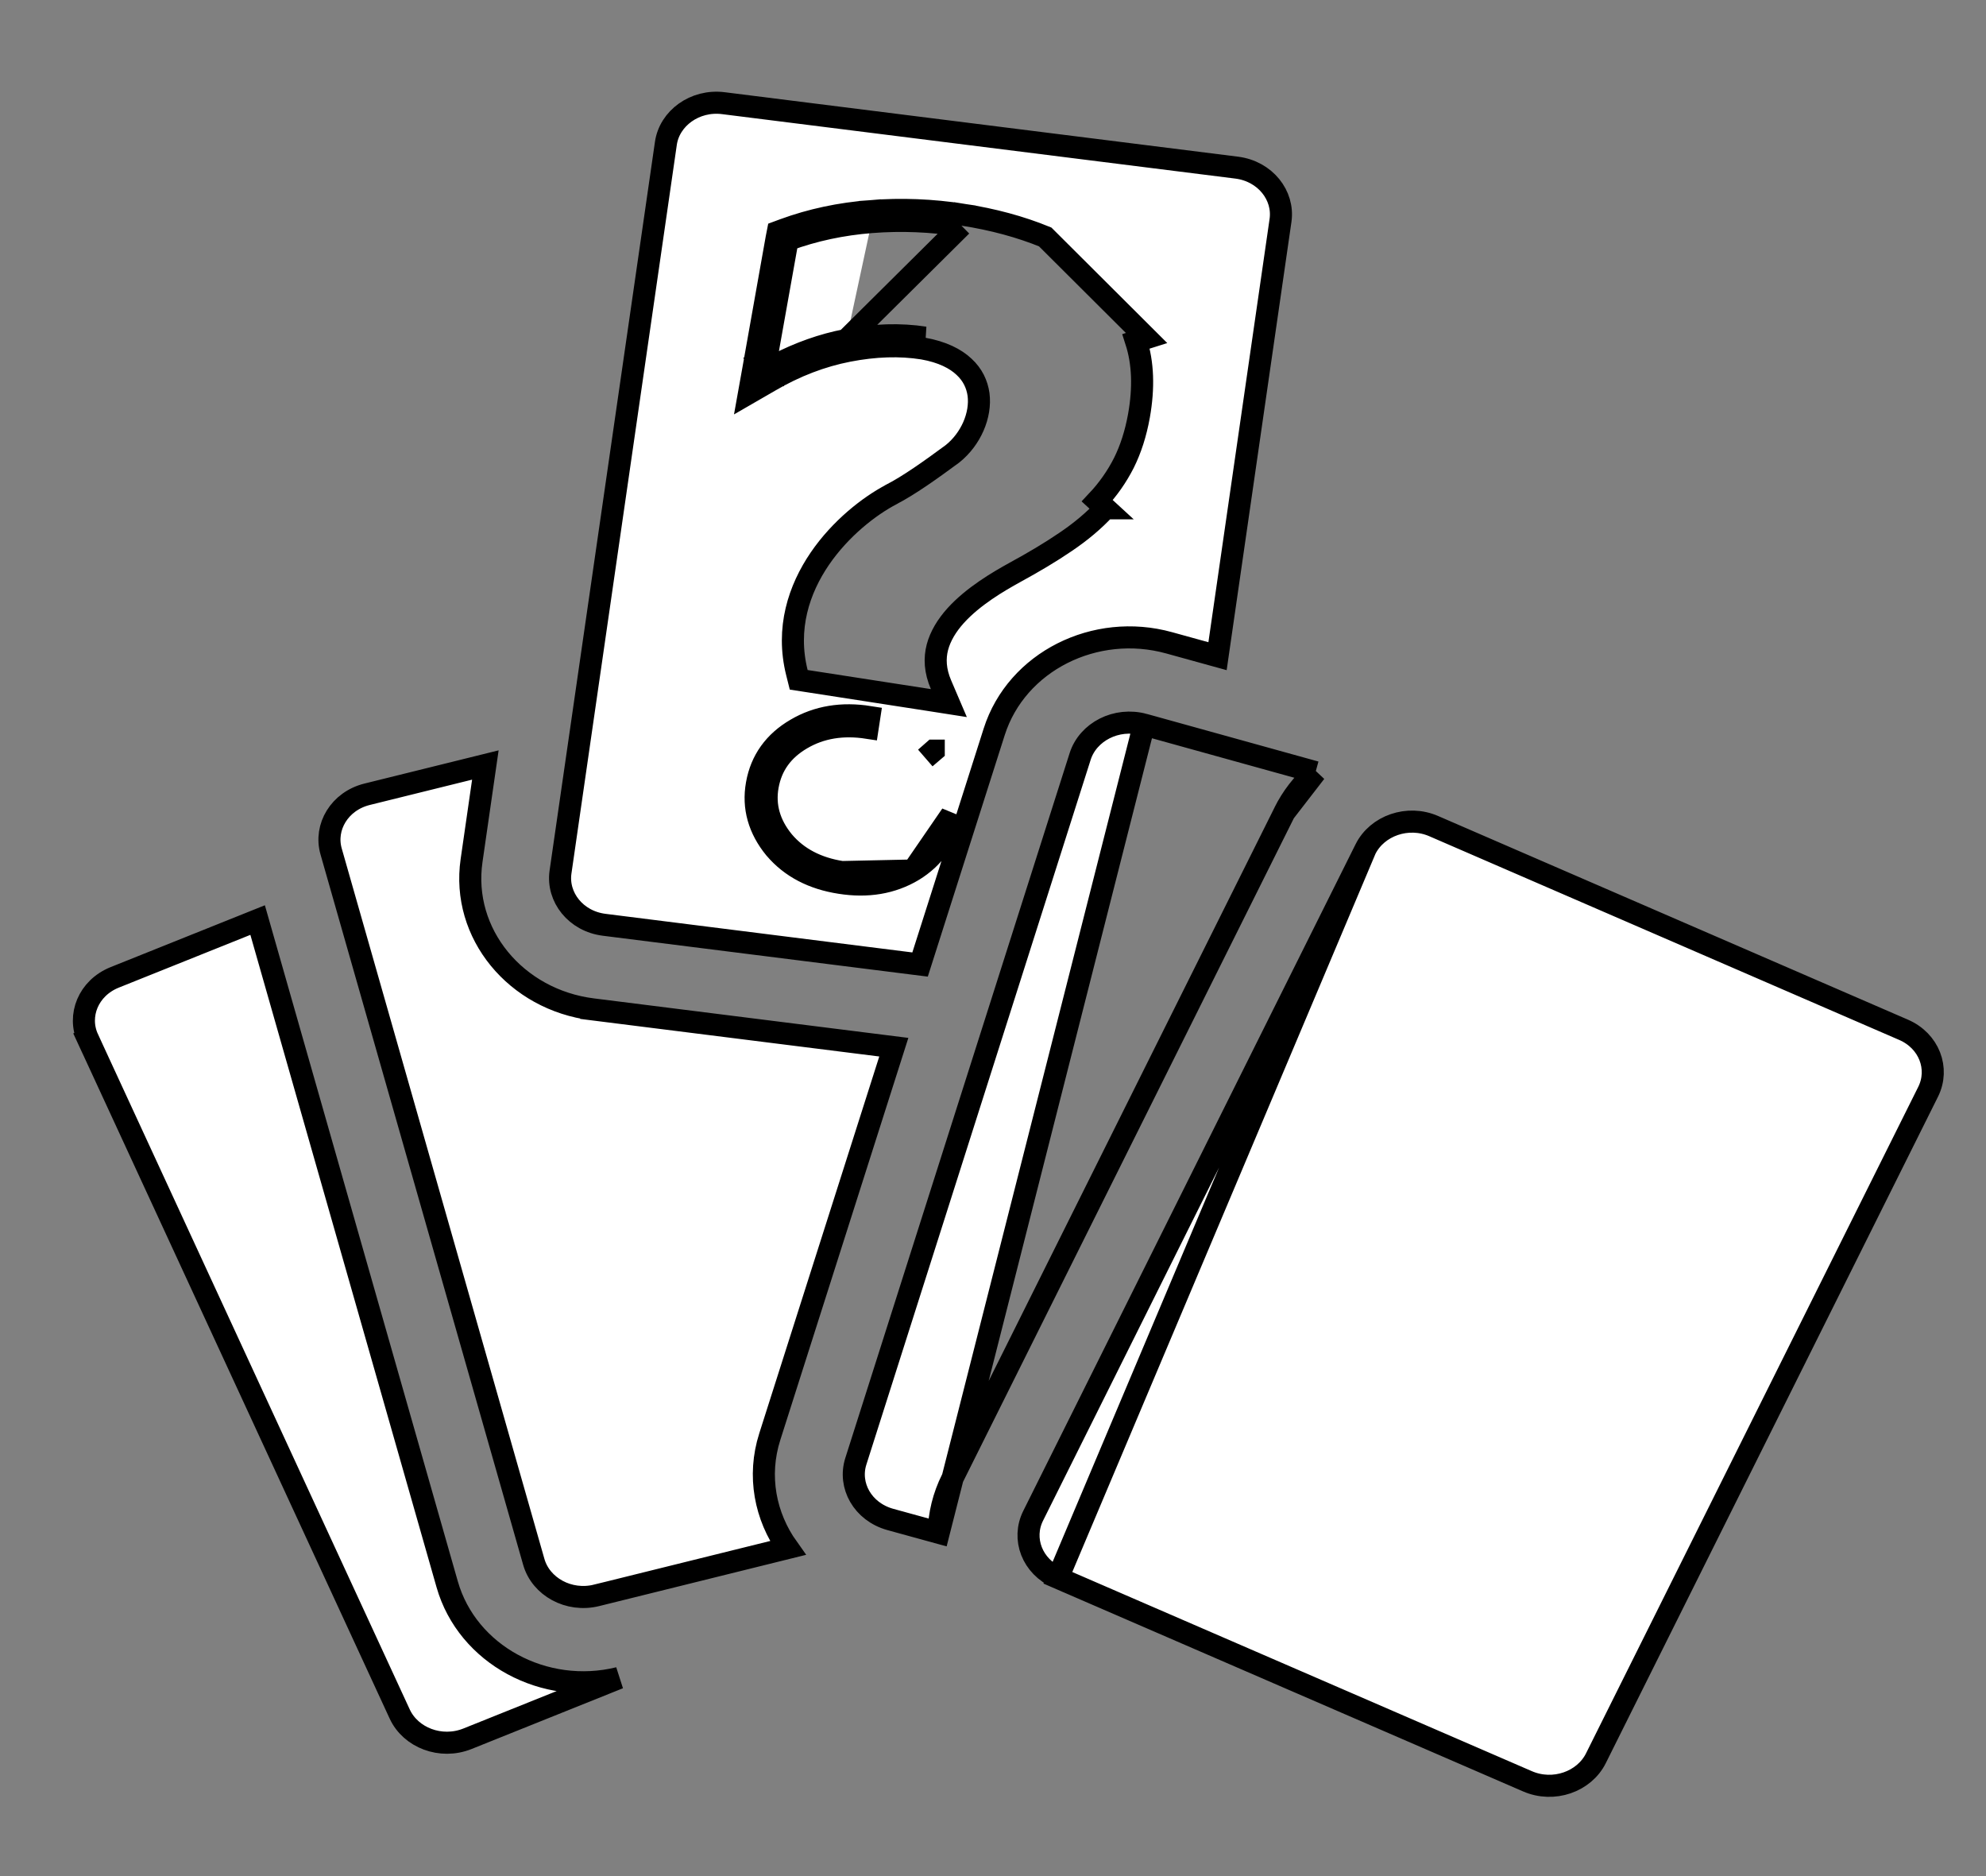 <svg width="18" height="17" viewBox="0 0 18 17" fill="none" xmlns="http://www.w3.org/2000/svg">
<rect x="0" y="0" width="18" height="17" fill="#808080" stroke="none"/>
<path d="M11.923 6.997L10.369 6.566L11.923 6.997ZM11.923 6.997C11.805 7.1 11.709 7.224 11.64 7.363L11.923 6.997ZM8.628 13.405L11.64 7.364L8.628 13.405ZM8.628 13.405C8.628 13.405 8.628 13.405 8.628 13.405C8.552 13.557 8.511 13.722 8.508 13.889M8.628 13.405L8.508 13.889M8.508 13.889L8.068 13.768C7.818 13.698 7.687 13.46 7.757 13.241L9.79 6.854C9.79 6.854 9.79 6.854 9.79 6.854C9.861 6.632 10.118 6.497 10.369 6.566L8.508 13.889ZM12.376 7.694L12.376 7.694L9.364 13.735C9.26 13.943 9.354 14.195 9.588 14.297L12.376 7.694ZM12.376 7.694C12.482 7.482 12.759 7.383 12.995 7.486L17.252 9.331C17.486 9.432 17.579 9.684 17.476 9.892L17.476 9.892L14.464 15.933C14.464 15.933 14.464 15.933 14.464 15.933C14.358 16.145 14.081 16.244 13.844 16.141C13.844 16.141 13.844 16.141 13.844 16.141L9.588 14.297L12.376 7.694ZM8.276 7.888L8.276 7.888C8.083 8.003 7.861 8.039 7.615 8L7.615 8C7.369 7.962 7.169 7.86 7.024 7.689L7.022 7.687L7.022 7.687C6.879 7.512 6.822 7.316 6.86 7.105M8.276 7.888L7.63 7.902C7.404 7.867 7.227 7.774 7.1 7.624C6.973 7.469 6.926 7.301 6.958 7.122C6.991 6.937 7.093 6.795 7.266 6.694M8.276 7.888C8.467 7.771 8.584 7.601 8.623 7.383L8.276 7.888ZM6.86 7.105L6.958 7.122L6.86 7.105C6.86 7.105 6.86 7.105 6.86 7.105ZM6.86 7.105C6.898 6.889 7.019 6.722 7.215 6.608M7.215 6.608L7.266 6.694M7.215 6.608C7.215 6.608 7.215 6.608 7.215 6.608L7.266 6.694M7.215 6.608C7.41 6.493 7.633 6.458 7.879 6.497L7.864 6.595C7.637 6.56 7.438 6.593 7.266 6.694M7.67 3.081C7.456 3.122 7.245 3.197 7.038 3.304L7.024 3.384L6.926 3.366L6.875 3.28C6.9 3.266 6.924 3.252 6.948 3.239L7.138 2.175C7.378 2.087 7.632 2.033 7.9 2.012M7.67 3.081L8.714 2.045M7.67 3.081C7.923 3.032 8.16 3.025 8.381 3.059L7.67 3.081ZM7.9 2.012C8.168 1.991 8.44 2.002 8.714 2.045M7.9 2.012L7.892 1.913C8.168 1.891 8.448 1.902 8.73 1.946L8.714 2.045M7.9 2.012L7.892 1.913C7.615 1.934 7.352 1.99 7.104 2.081L7.05 2.101L7.039 2.157L6.827 3.349L6.789 3.561L6.976 3.453C7.21 3.316 7.448 3.226 7.689 3.179L7.689 3.179C7.932 3.132 8.157 3.125 8.365 3.158C8.541 3.189 8.661 3.251 8.738 3.324C8.816 3.396 8.856 3.483 8.869 3.575C8.893 3.763 8.799 3.979 8.633 4.112C8.431 4.261 8.235 4.4 8.079 4.48L8.079 4.48L8.078 4.481C7.878 4.586 7.618 4.788 7.43 5.063C7.242 5.339 7.122 5.694 7.223 6.096L7.239 6.16L7.304 6.17L8.421 6.343L8.6 6.371L8.529 6.205C8.474 6.077 8.47 5.965 8.496 5.865C8.523 5.763 8.582 5.667 8.661 5.579C8.822 5.401 9.05 5.269 9.2 5.186C9.369 5.094 9.522 5.003 9.657 4.911L9.657 4.911C9.795 4.818 9.916 4.717 10.018 4.606C10.018 4.606 10.018 4.606 10.019 4.606L9.945 4.538C10.042 4.435 10.123 4.319 10.186 4.195C10.248 4.071 10.294 3.928 10.323 3.767C10.368 3.513 10.36 3.289 10.297 3.093L10.392 3.063L9.473 2.147C9.248 2.055 9 1.988 8.73 1.946L8.714 2.045M0.797 9.413L0.706 9.455L0.797 9.413C0.7 9.203 0.801 8.953 1.038 8.857L2.335 8.337L4.053 14.356L4.053 14.356C4.236 14.996 4.935 15.37 5.609 15.205L4.236 15.756C4.236 15.756 4.236 15.756 4.236 15.756C3.995 15.852 3.722 15.746 3.623 15.532L0.797 9.413ZM4.838 14.153L4.838 14.153L3.001 7.715C2.938 7.495 3.077 7.259 3.328 7.197L3.328 7.197L4.399 6.932L4.274 7.798L4.274 7.798C4.178 8.46 4.676 9.059 5.37 9.146L5.382 9.052L5.37 9.146L8.101 9.489L6.977 13.018L6.977 13.018C6.863 13.375 6.936 13.741 7.14 14.027L5.408 14.456L5.43 14.546L5.408 14.456C5.154 14.519 4.902 14.377 4.838 14.153ZM5.08 7.903L5.08 7.903L6.035 1.3L6.035 1.3C6.067 1.073 6.297 0.902 6.557 0.935L11.209 1.519C11.468 1.552 11.638 1.771 11.606 1.996C11.606 1.996 11.606 1.996 11.606 1.996L11.035 5.946L10.597 5.825C10.597 5.825 10.597 5.825 10.597 5.825C9.927 5.639 9.214 5.994 9.011 6.631L8.339 8.74L5.477 8.38C5.477 8.38 5.477 8.38 5.477 8.38C5.218 8.348 5.048 8.129 5.08 7.903ZM8.463 6.802C8.462 6.802 8.462 6.802 8.462 6.802L8.387 6.868L8.463 6.803C8.463 6.803 8.463 6.802 8.463 6.802Z" fill="url(#paint0_linear_1586_2462)" stroke="black" stroke-width="0.2"/>
<defs>
<linearGradient id="paint0_linear_1586_2462" x1="9.139" y1="0.831" x2="9.139" y2="16.282" gradientUnits="userSpaceOnUse">
<stop offset="1" stop-color="white"/>
</linearGradient>
</defs>
</svg>
